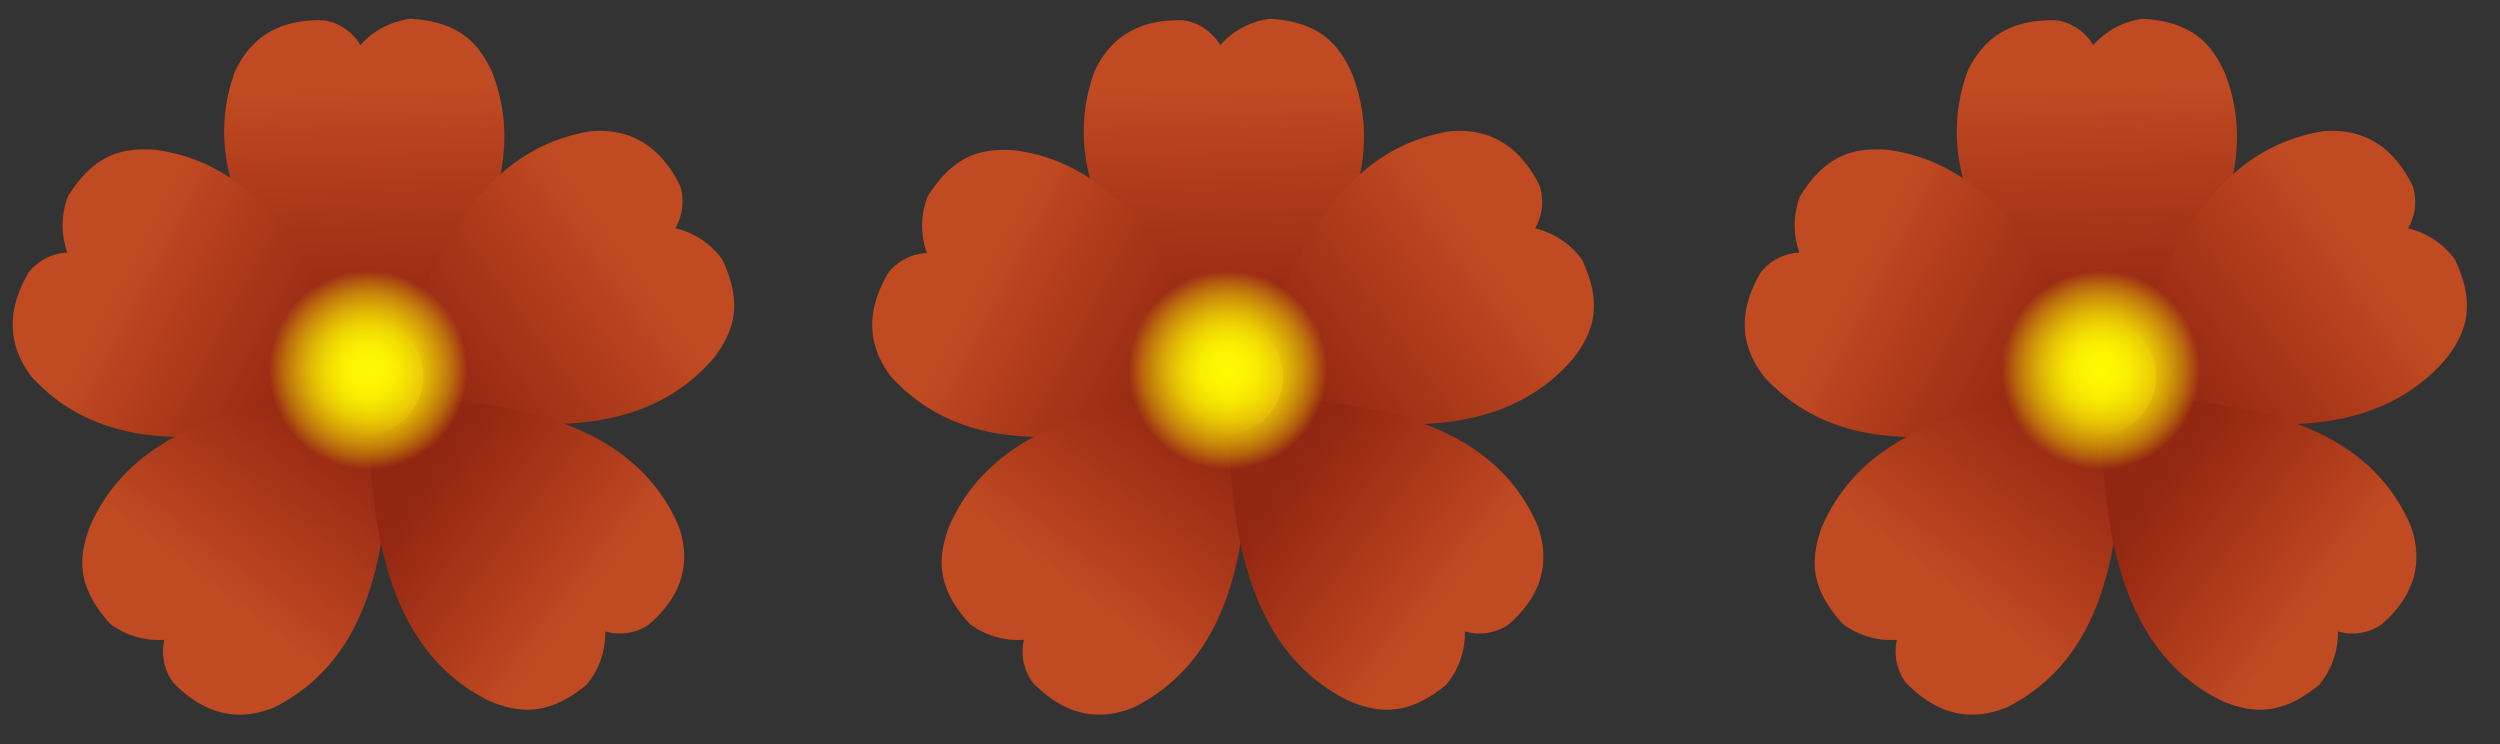 <svg xmlns="http://www.w3.org/2000/svg" xmlns:xlink="http://www.w3.org/1999/xlink" width="252" height="75" viewBox="0 0 252 75"><rect x="0" y="0" width="252" height="75" fill="#333333" stroke="none"/><defs><style>.cls-1{fill:url(#linear-gradient);}.cls-2{fill:url(#linear-gradient-2);}.cls-3{fill:url(#linear-gradient-3);}.cls-4{fill:url(#linear-gradient-4);}.cls-5{fill:url(#linear-gradient-5);}.cls-6{fill:url(#linear-gradient-6);}.cls-7{fill:url(#radial-gradient);}.cls-8{fill:url(#linear-gradient-7);}.cls-9{fill:url(#linear-gradient-8);}.cls-10{fill:url(#linear-gradient-9);}.cls-11{fill:url(#linear-gradient-10);}.cls-12{fill:url(#linear-gradient-11);}.cls-13{fill:url(#linear-gradient-12);}.cls-14{fill:url(#radial-gradient-2);}.cls-15{fill:url(#linear-gradient-13);}.cls-16{fill:url(#linear-gradient-14);}.cls-17{fill:url(#linear-gradient-15);}.cls-18{fill:url(#linear-gradient-16);}.cls-19{fill:url(#linear-gradient-17);}.cls-20{fill:url(#linear-gradient-18);}.cls-21{fill:url(#radial-gradient-3);}</style><linearGradient id="linear-gradient" x1="49.94" y1="27.94" x2="49.85" y2="3.07" gradientTransform="matrix(1, -0.02, 0.02, 1, -13.27, 7.04)" gradientUnits="userSpaceOnUse"><stop offset="0" stop-color="#932611"/><stop offset="0.62" stop-color="#ae3b1b"/><stop offset="1" stop-color="#c04a22"/></linearGradient><linearGradient id="linear-gradient-2" x1="56.16" y1="34.04" x2="75.84" y2="20.16" xlink:href="#linear-gradient"/><linearGradient id="linear-gradient-3" x1="45.1" y1="32.39" x2="25.25" y2="21.5" xlink:href="#linear-gradient"/><linearGradient id="linear-gradient-4" x1="47.03" y1="35.93" x2="33.67" y2="52.89" xlink:href="#linear-gradient"/><linearGradient id="linear-gradient-5" x1="55.42" y1="42.42" x2="71.06" y2="54.9" xlink:href="#linear-gradient"/><linearGradient id="linear-gradient-6" x1="31.93" y1="37.65" x2="43.34" y2="37.65" gradientTransform="translate(74.62 0.35) rotate(90)" gradientUnits="userSpaceOnUse"><stop offset="0" stop-color="#932611"/><stop offset="0.53" stop-color="#952712"/><stop offset="0.72" stop-color="#9c2d14"/><stop offset="0.85" stop-color="#a73619"/><stop offset="0.96" stop-color="#b8441f"/><stop offset="1" stop-color="#c04a22"/></linearGradient><radialGradient id="radial-gradient" cx="37.66" cy="36.94" r="10.02" gradientTransform="translate(7.85 -6.58) rotate(11.84)" gradientUnits="userSpaceOnUse"><stop offset="0" stop-color="#fff800"/><stop offset="0.15" stop-color="#fff800" stop-opacity="0.99"/><stop offset="0.28" stop-color="#fff700" stop-opacity="0.95"/><stop offset="0.4" stop-color="#fff600" stop-opacity="0.88"/><stop offset="0.52" stop-color="#fff500" stop-opacity="0.78"/><stop offset="0.63" stop-color="#fff300" stop-opacity="0.65"/><stop offset="0.74" stop-color="#fff100" stop-opacity="0.5"/><stop offset="0.85" stop-color="#fe0" stop-opacity="0.32"/><stop offset="0.95" stop-color="#ffeb00" stop-opacity="0.11"/><stop offset="1" stop-color="#ffe900" stop-opacity="0"/></radialGradient><linearGradient id="linear-gradient-7" x1="136.56" y1="29.53" x2="136.47" y2="4.66" xlink:href="#linear-gradient"/><linearGradient id="linear-gradient-8" x1="142.79" y1="35.63" x2="162.47" y2="21.75" xlink:href="#linear-gradient"/><linearGradient id="linear-gradient-9" x1="131.73" y1="33.98" x2="111.87" y2="23.09" xlink:href="#linear-gradient"/><linearGradient id="linear-gradient-10" x1="133.65" y1="37.52" x2="120.3" y2="54.48" xlink:href="#linear-gradient"/><linearGradient id="linear-gradient-11" x1="142.04" y1="44.01" x2="157.68" y2="56.49" xlink:href="#linear-gradient"/><linearGradient id="linear-gradient-12" x1="116.73" y1="19.87" x2="128.14" y2="19.87" gradientTransform="translate(143.48 -84.45) rotate(90)" xlink:href="#linear-gradient-6"/><radialGradient id="radial-gradient-2" cx="122.46" cy="19.17" r="10.02" xlink:href="#radial-gradient"/><linearGradient id="linear-gradient-13" x1="224.55" y1="31.14" x2="224.46" y2="6.28" xlink:href="#linear-gradient"/><linearGradient id="linear-gradient-14" x1="230.78" y1="37.25" x2="250.45" y2="23.37" xlink:href="#linear-gradient"/><linearGradient id="linear-gradient-15" x1="219.71" y1="35.6" x2="199.86" y2="24.7" xlink:href="#linear-gradient"/><linearGradient id="linear-gradient-16" x1="221.64" y1="39.14" x2="208.28" y2="56.1" xlink:href="#linear-gradient"/><linearGradient id="linear-gradient-17" x1="230.03" y1="45.63" x2="245.67" y2="58.1" xlink:href="#linear-gradient"/><linearGradient id="linear-gradient-18" x1="202.86" y1="1.82" x2="214.27" y2="1.82" gradientTransform="translate(213.43 -170.58) rotate(90)" xlink:href="#linear-gradient-6"/><radialGradient id="radial-gradient-3" cx="208.59" cy="1.11" r="10.02" xlink:href="#radial-gradient"/></defs><g id="Layer_8" data-name="Layer 8"><path class="cls-1" d="M35.38,36.15C26.37,27,20,17.61,23.64,7.32q2.45-5.51,9.08-5.27a5.28,5.28,0,0,1,3.61,2.49,8.17,8.17,0,0,1,5.05-2.65c5.2.32,7,2.73,8.26,5.46,3.68,9.57-1.48,19.15-10.18,28.73Z"/><path class="cls-2" d="M39.89,37.38C43.58,25.08,48.76,15,59.53,13.23q6-.51,9,5.43A5.28,5.28,0,0,1,68.07,23a8.12,8.12,0,0,1,4.74,3.16c2.22,4.71,1,7.43-.81,9.86-6.62,7.83-17.51,7.9-30.09,4.88Z"/><path class="cls-3" d="M34.16,41.32C21.82,44.91,10.54,46,3.2,38Q-.48,33.2,2.89,27.46a5.27,5.27,0,0,1,3.9-2,8.17,8.17,0,0,1,.07-5.69c2.75-4.43,5.72-4.86,8.72-4.68C25.76,16.4,31.73,25.49,36,37.7Z"/><path class="cls-4" d="M39.23,42.41c.12,12.85-1.83,24-11.6,28.9q-5.56,2.26-10.18-2.52a5.3,5.3,0,0,1-.88-4.3,8.14,8.14,0,0,1-5.46-1.6C7.59,59,8,56.07,9,53.23c4-9.45,14.37-12.75,27.28-13.59Z"/><path class="cls-5" d="M40.14,40C53,40.49,64,43,68.4,53q2,5.69-3.05,10a5.28,5.28,0,0,1-4.34.65,8.14,8.14,0,0,1-1.89,5.38c-4,3.31-7,2.77-9.76,1.64-9.22-4.49-12-15-12.15-28Z"/><ellipse class="cls-6" cx="36.97" cy="37.99" rx="5.82" ry="5.7" transform="translate(-7.8 66.38) rotate(-78.16)"/><circle class="cls-7" cx="37.14" cy="37.3" r="10.02"/><path class="cls-8" d="M122,36.15C113,27,106.65,17.61,110.28,7.32q2.44-5.51,9.08-5.27A5.28,5.28,0,0,1,123,4.54,8.17,8.17,0,0,1,128,1.89c5.2.32,7,2.73,8.26,5.46C140,16.92,134.8,26.5,126.1,36.08Z"/><path class="cls-9" d="M126.53,37.38c3.69-12.3,8.87-22.39,19.64-24.15q6-.51,9,5.43a5.25,5.25,0,0,1-.44,4.36,8.12,8.12,0,0,1,4.74,3.16c2.22,4.71,1,7.43-.81,9.86-6.62,7.83-17.5,7.9-30.09,4.88Z"/><path class="cls-10" d="M120.8,41.32C108.46,44.91,97.18,46,89.85,38q-3.69-4.76-.32-10.49a5.28,5.28,0,0,1,3.9-2,8.17,8.17,0,0,1,.07-5.69c2.75-4.43,5.72-4.86,8.72-4.68,10.18,1.31,16.15,10.4,20.45,22.61Z"/><path class="cls-11" d="M125.87,42.41c.12,12.85-1.83,24-11.6,28.9q-5.56,2.26-10.18-2.52a5.3,5.3,0,0,1-.88-4.3,8.14,8.14,0,0,1-5.46-1.6c-3.52-3.85-3.13-6.82-2.15-9.66,4-9.45,14.37-12.75,27.28-13.59Z"/><path class="cls-12" d="M126.78,40C139.62,40.49,150.68,43,155,53q2,5.69-3,10a5.28,5.28,0,0,1-4.34.65,8.14,8.14,0,0,1-1.89,5.38c-4,3.31-7,2.77-9.76,1.64-9.22-4.49-12-15-12.15-28Z"/><ellipse class="cls-13" cx="123.61" cy="37.99" rx="5.82" ry="5.7" transform="translate(61.07 151.17) rotate(-78.16)"/><circle class="cls-14" cx="123.78" cy="37.3" r="10.02"/><path class="cls-15" d="M210,36.15C201,27,194.65,17.61,198.28,7.32q2.44-5.51,9.08-5.27A5.28,5.28,0,0,1,211,4.54,8.17,8.17,0,0,1,216,1.89c5.2.32,7,2.73,8.26,5.46C228,16.92,222.8,26.5,214.1,36.08Z"/><path class="cls-16" d="M214.53,37.38c3.69-12.3,8.87-22.39,19.64-24.15q6-.51,9,5.43a5.25,5.25,0,0,1-.44,4.36,8.12,8.12,0,0,1,4.74,3.16c2.22,4.71,1,7.43-.81,9.86-6.62,7.83-17.5,7.9-30.09,4.88Z"/><path class="cls-17" d="M208.8,41.32c-12.34,3.59-23.62,4.72-31-3.37q-3.69-4.76-.32-10.49a5.28,5.28,0,0,1,3.9-2,8.17,8.17,0,0,1,.07-5.69c2.75-4.43,5.72-4.86,8.72-4.68,10.18,1.31,16.15,10.4,20.45,22.61Z"/><path class="cls-18" d="M213.87,42.41c.12,12.85-1.83,24-11.6,28.9q-5.57,2.26-10.18-2.52a5.3,5.3,0,0,1-.88-4.3,8.14,8.14,0,0,1-5.46-1.6c-3.52-3.85-3.13-6.82-2.15-9.66,4-9.45,14.37-12.75,27.28-13.59Z"/><path class="cls-19" d="M214.78,40C227.62,40.49,238.68,43,243,53q2,5.69-3,10a5.28,5.28,0,0,1-4.34.65,8.14,8.14,0,0,1-1.89,5.38c-4,3.31-7,2.77-9.76,1.64-9.22-4.49-12-15-12.15-28Z"/><ellipse class="cls-20" cx="211.61" cy="37.99" rx="5.82" ry="5.7" transform="translate(131.02 237.3) rotate(-78.16)"/><circle class="cls-21" cx="211.78" cy="37.3" r="10.02"/></g></svg>